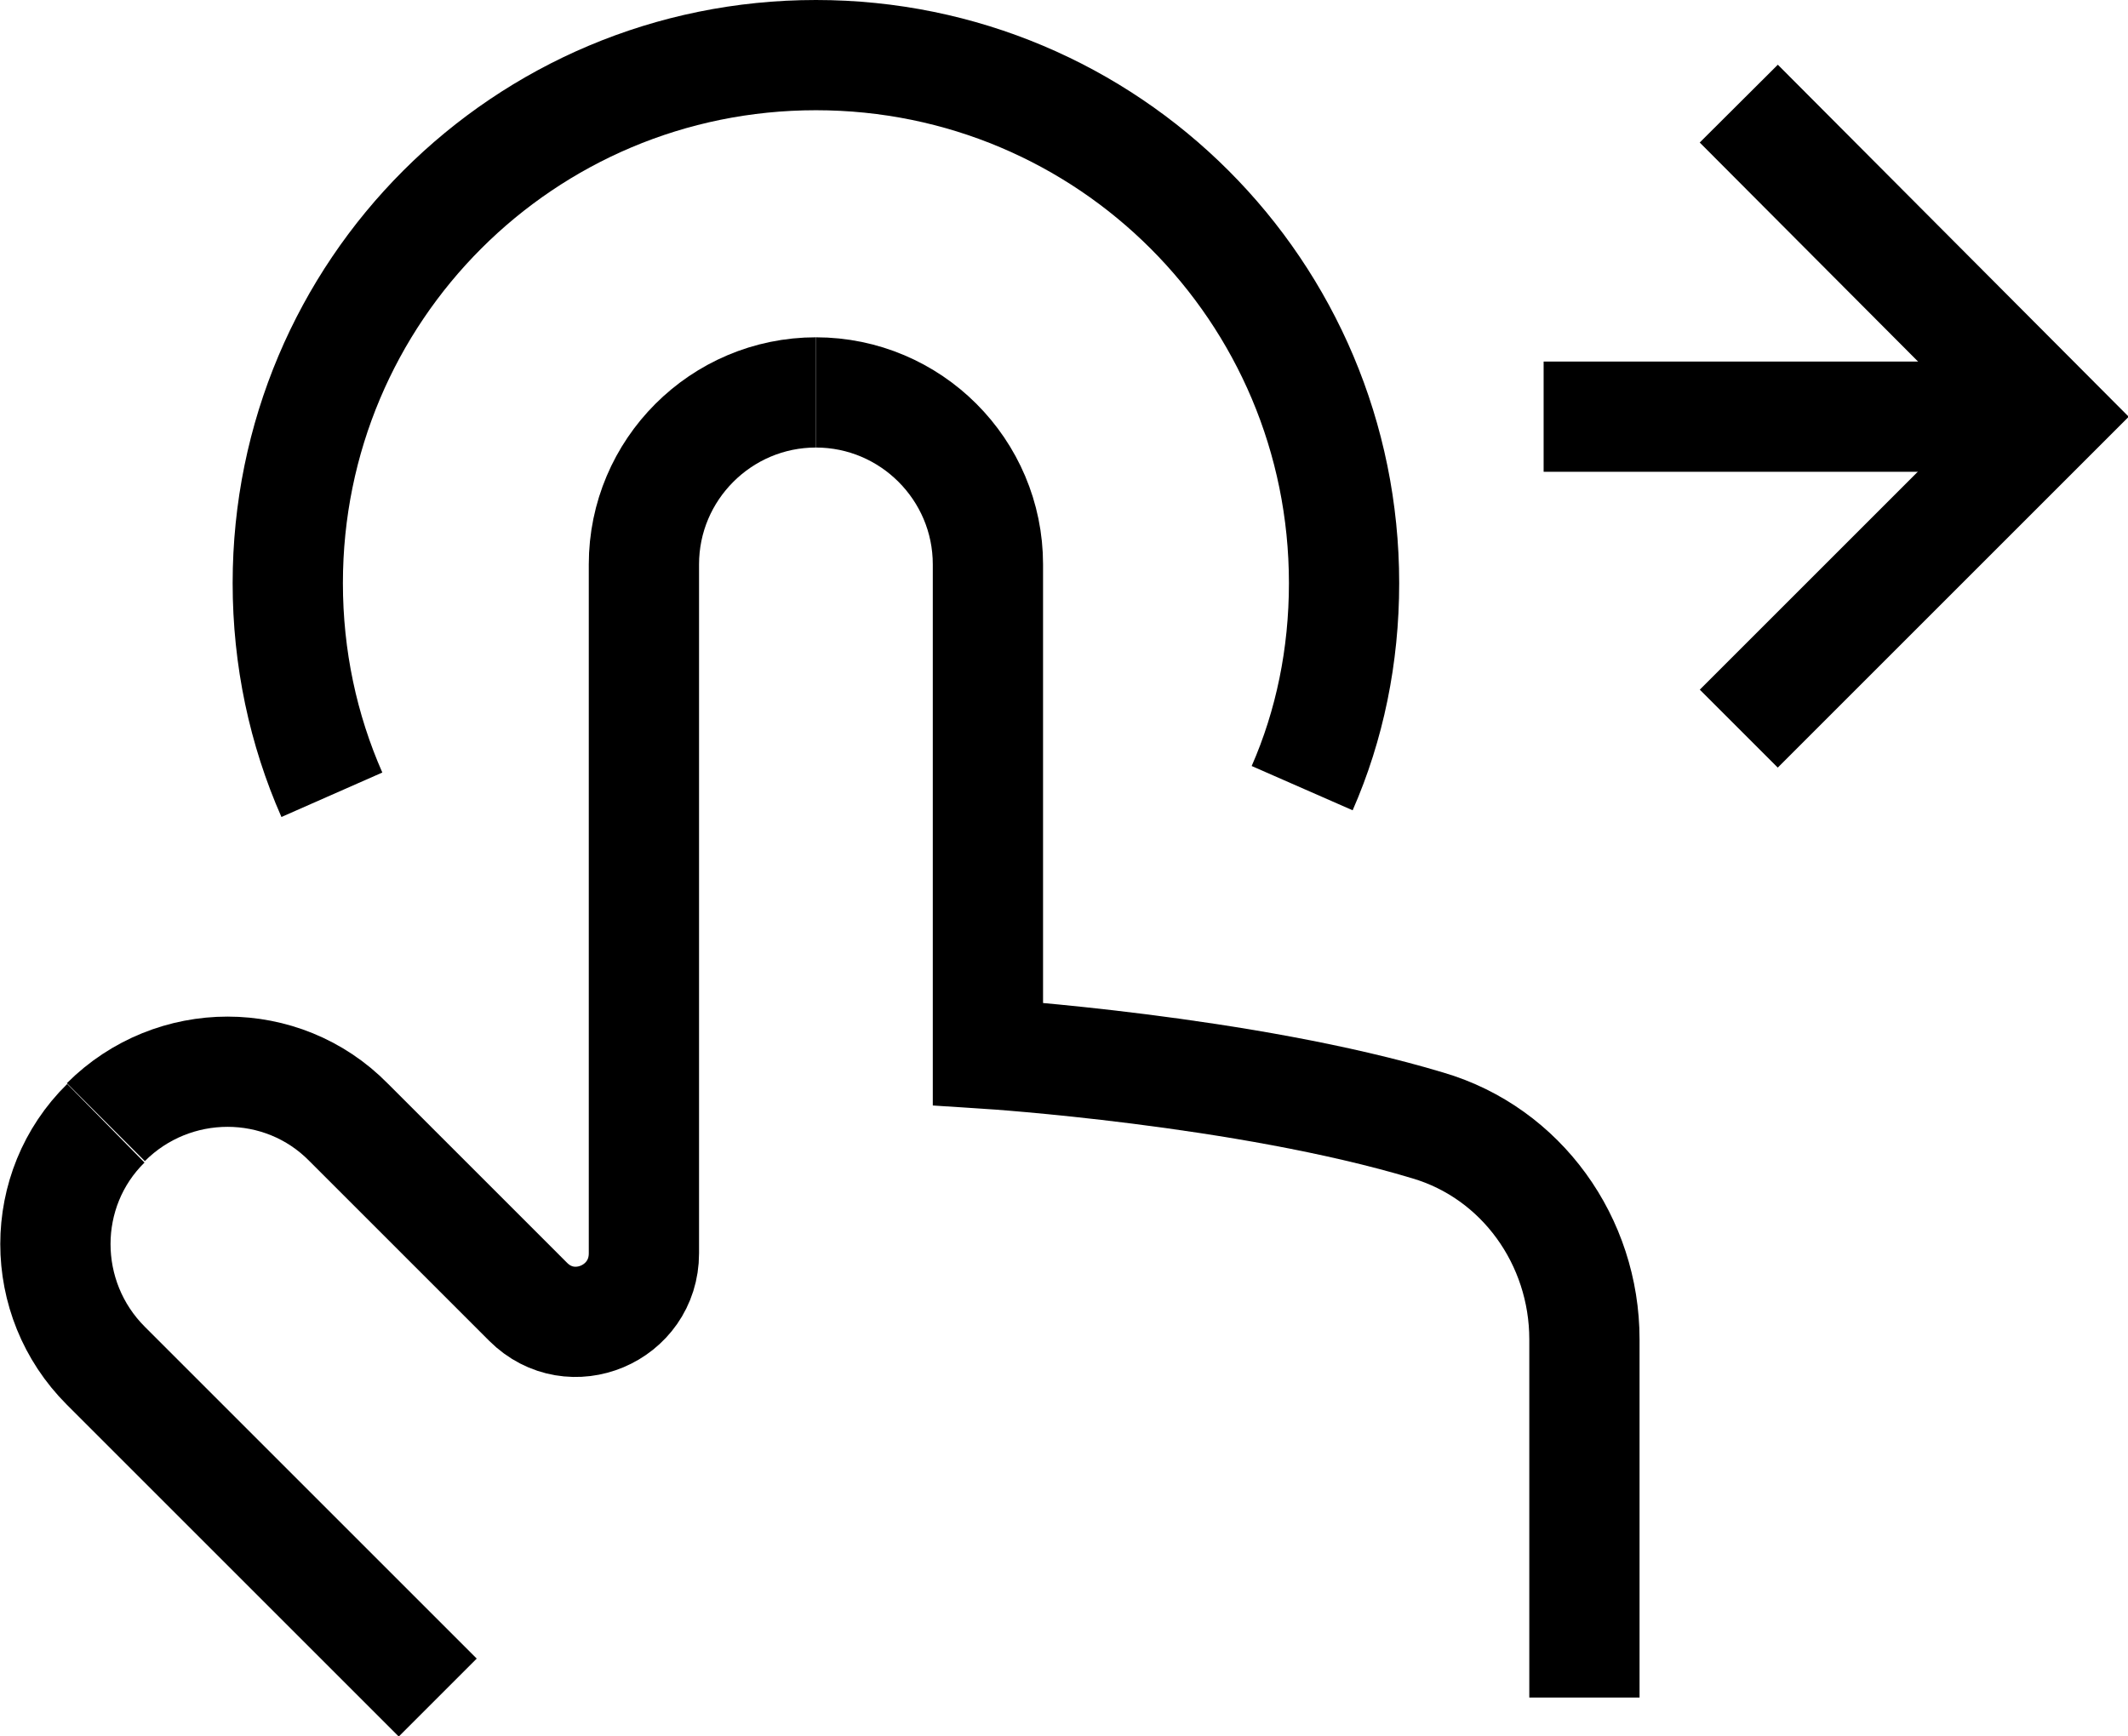 <?xml version="1.0" encoding="UTF-8"?>
<svg id="Layer_1" data-name="Layer 1" xmlns="http://www.w3.org/2000/svg" viewBox="0 0 19.3 15.75">
  <defs>
    <style>
      .cls-1 {
        fill: none;
        stroke: #000;
        stroke-miterlimit: 10;
      }
    </style>
  </defs>
  <g>
    <path class="cls-1" d="m14.37,15.4v-3.25c0-.89-.57-1.69-1.42-1.94-1.66-.5-3.99-.65-3.99-.65v-4.44c0-.86-.7-1.56-1.56-1.56"/>
    <path class="cls-1" d="m3.97,15.4l-1.89-1.89-1.12-1.12c-.61-.61-.61-1.6,0-2.2"/>
    <path class="cls-1" d="m.96,10.18c.61-.61,1.6-.61,2.2,0l1.63,1.63c.39.39,1.05.11,1.05-.44v-6.25c0-.86.7-1.56,1.56-1.56"/>
  </g>
  <path class="cls-1" d="m3.01,7.21c-.26-.59-.4-1.24-.4-1.92C2.61,2.64,4.75.5,7.4.5s4.79,2.14,4.79,4.79c0,.66-.13,1.29-.38,1.86"/>
  <g>
    <line class="cls-1" x1="14" y1="3.78" x2="18.6" y2="3.78"/>
    <polyline class="cls-1" points="15.77 6.61 18.6 3.78 15.77 .94"/>
  </g>
</svg>